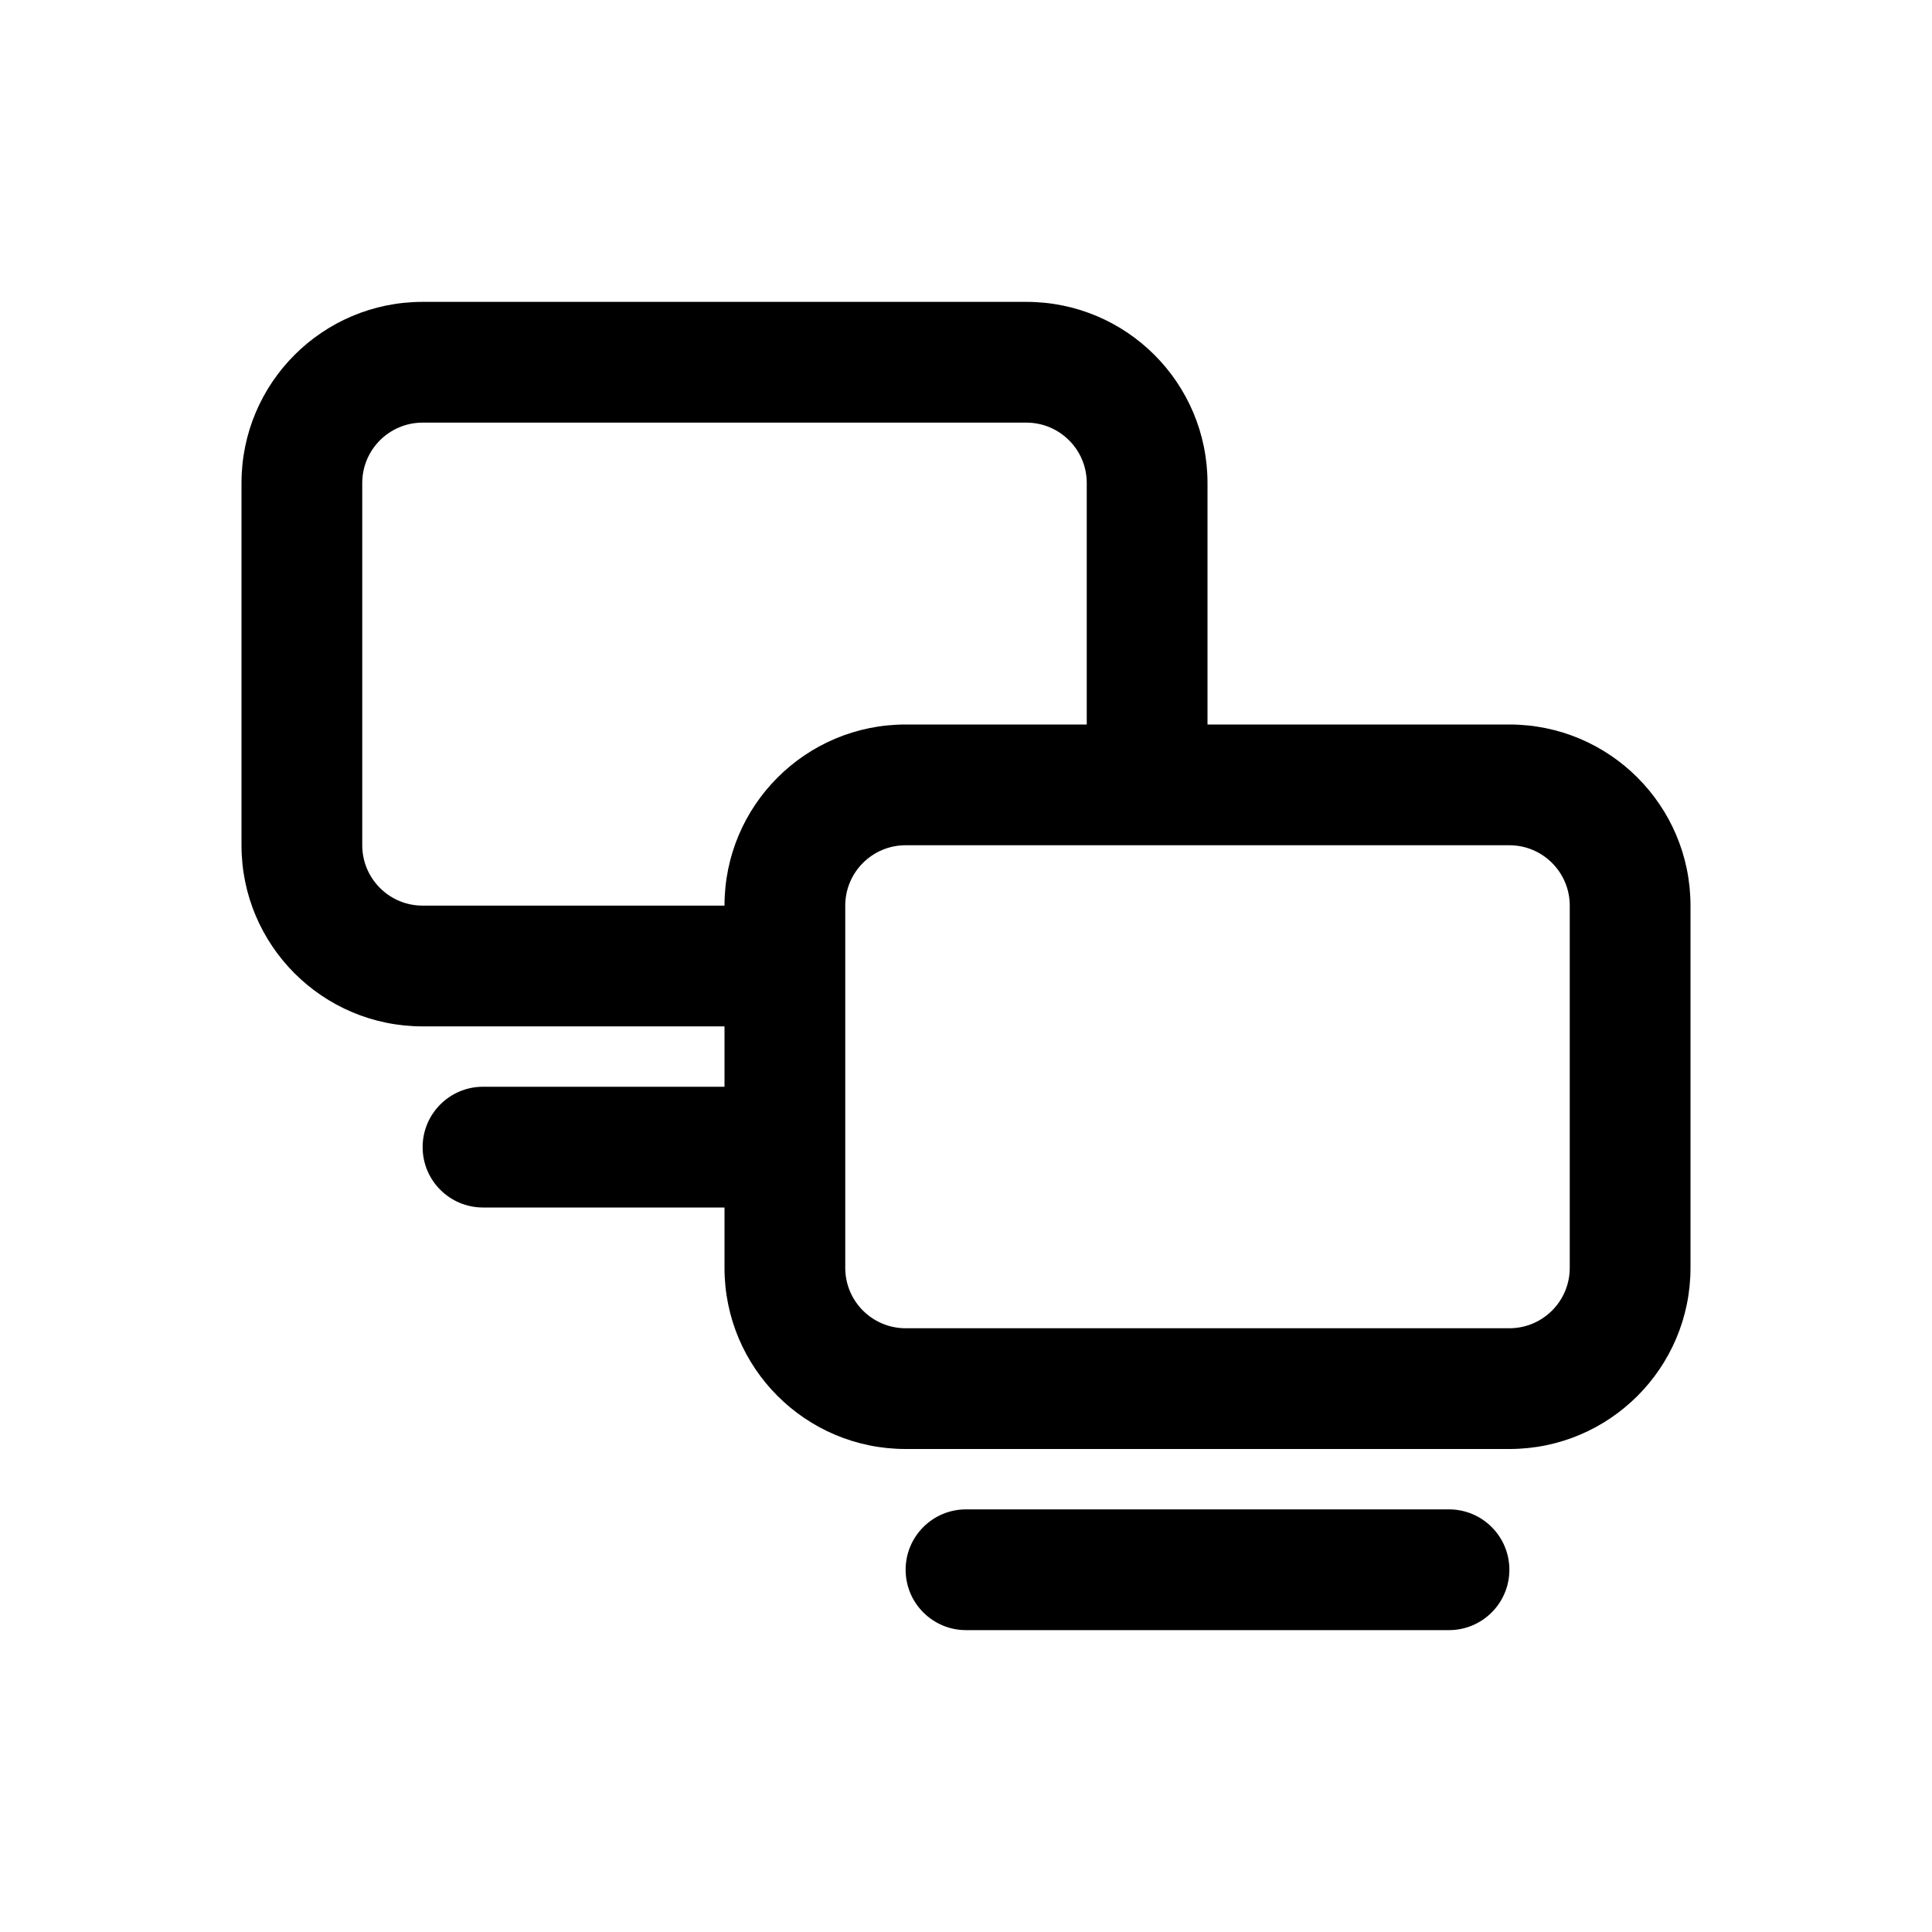 <svg xmlns="http://www.w3.org/2000/svg" width="140" height="140" viewBox="0 0 32 32" fill="currentColor">
    <path fill-rule="evenodd" clip-rule="evenodd" d="M7 5C5.343 5 4 6.343 4 8V14C4 15.657 5.343 17 7 17H12V18H8C7.448 18 7 18.448 7 19C7 19.552 7.448 20 8 20H12V21C12 22.657 13.343 24 15 24H25C26.657 24 28 22.657 28 21V15C28 13.343 26.657 12 25 12H20V8C20 6.343 18.657 5 17 5H7ZM18 12V8C18 7.448 17.552 7 17 7H7C6.448 7 6 7.448 6 8V14C6 14.552 6.448 15 7 15H12C12 13.343 13.343 12 15 12H18ZM14 19V21C14 21.552 14.448 22 15 22H25C25.552 22 26 21.552 26 21V15C26 14.448 25.552 14 25 14H15C14.448 14 14 14.448 14 15V19ZM16 25C15.448 25 15 25.448 15 26C15 26.552 15.448 27 16 27H24C24.552 27 25 26.552 25 26C25 25.448 24.552 25 24 25H16Z"/>
</svg>